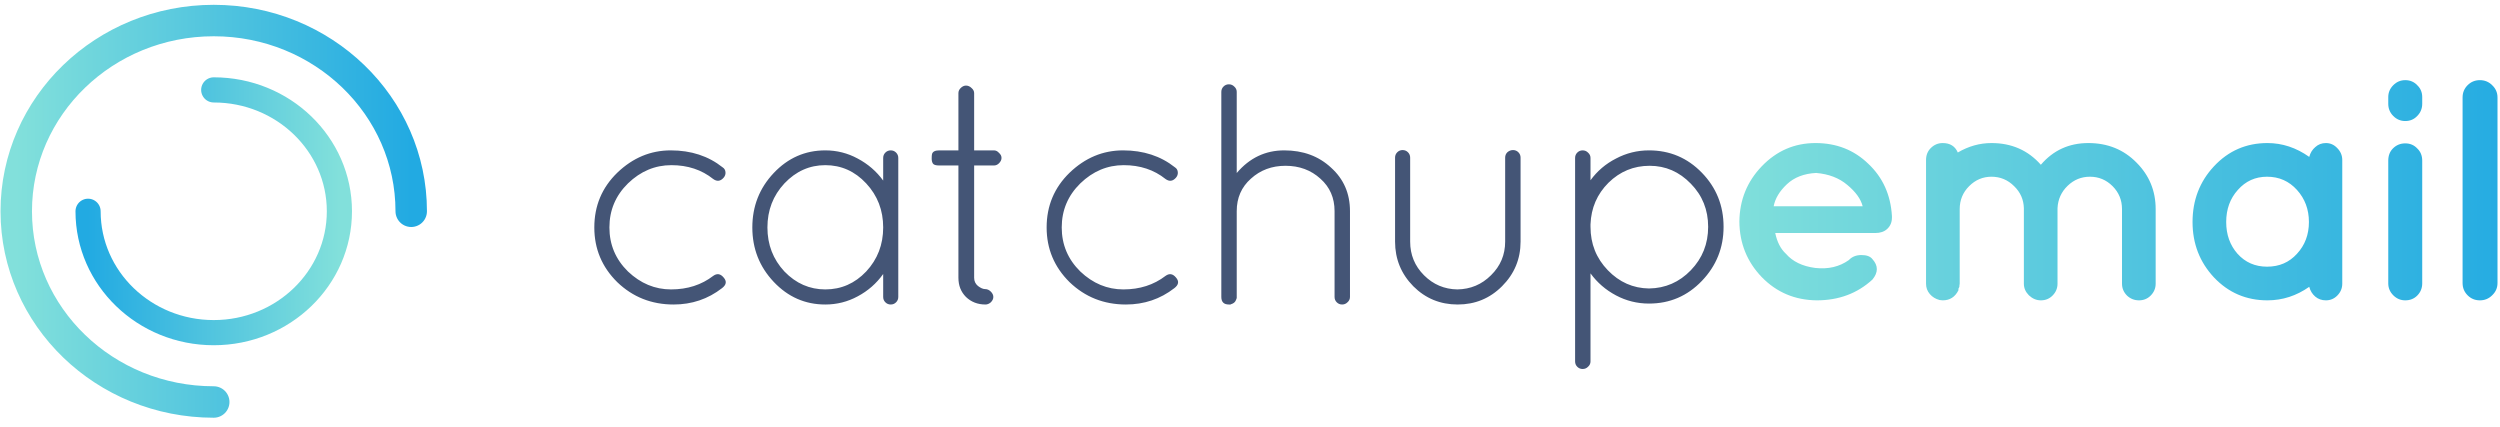 <svg width="234" height="40" viewBox="0 0 234 40" fill="none" xmlns="http://www.w3.org/2000/svg">
<path d="M63.047 28.502C60.986 28.502 59.229 27.805 57.777 26.412C56.344 24.998 55.628 23.291 55.628 21.289C55.628 19.267 56.344 17.559 57.777 16.166C59.229 14.772 60.898 14.075 62.782 14.075C64.686 14.075 66.305 14.605 67.64 15.665C67.797 15.763 67.885 15.911 67.905 16.107C67.925 16.303 67.866 16.48 67.728 16.637C67.434 16.971 67.11 17.01 66.757 16.755C65.677 15.891 64.372 15.459 62.841 15.459C61.31 15.459 59.956 16.028 58.778 17.167C57.62 18.305 57.041 19.679 57.041 21.289C57.041 22.898 57.62 24.272 58.778 25.411C59.956 26.529 61.3 27.089 62.812 27.089C64.343 27.089 65.658 26.667 66.757 25.823C67.11 25.568 67.434 25.617 67.728 25.97C68.043 26.323 67.993 26.657 67.581 26.971C66.266 27.992 64.755 28.502 63.047 28.502ZM82.872 14.281C83.009 14.144 83.176 14.075 83.372 14.075C83.569 14.075 83.736 14.144 83.873 14.281C84.01 14.419 84.079 14.586 84.079 14.782V27.796C84.079 27.992 84.01 28.159 83.873 28.296C83.736 28.433 83.569 28.502 83.372 28.502C83.176 28.502 83.009 28.433 82.872 28.296C82.734 28.159 82.666 27.992 82.666 27.796V25.646C82.038 26.529 81.243 27.226 80.281 27.737C79.339 28.247 78.328 28.502 77.248 28.502C75.364 28.502 73.755 27.796 72.42 26.382C71.085 24.969 70.418 23.271 70.418 21.289C70.418 19.306 71.085 17.608 72.42 16.195C73.755 14.782 75.364 14.075 77.248 14.075C78.328 14.075 79.339 14.331 80.281 14.841C81.243 15.351 82.038 16.038 82.666 16.902V14.782C82.666 14.586 82.734 14.419 82.872 14.281ZM71.831 21.289C71.831 22.898 72.361 24.272 73.421 25.411C74.5 26.529 75.776 27.089 77.248 27.089C78.74 27.089 80.016 26.529 81.076 25.411C82.136 24.272 82.666 22.898 82.666 21.289C82.666 19.679 82.136 18.305 81.076 17.167C80.016 16.028 78.74 15.459 77.248 15.459C75.776 15.459 74.5 16.028 73.421 17.167C72.361 18.305 71.831 19.679 71.831 21.289ZM93.035 14.075C93.212 14.075 93.369 14.154 93.506 14.311C93.663 14.448 93.742 14.605 93.742 14.782C93.742 14.959 93.663 15.126 93.506 15.283C93.369 15.42 93.212 15.489 93.035 15.489H91.18V26C91.18 26.314 91.298 26.569 91.534 26.765C91.789 26.961 92.015 27.059 92.211 27.059C92.407 27.059 92.584 27.138 92.741 27.295C92.898 27.452 92.976 27.619 92.976 27.796C92.976 27.972 92.898 28.139 92.741 28.296C92.584 28.433 92.417 28.502 92.24 28.502C91.514 28.502 90.906 28.267 90.415 27.796C89.944 27.324 89.708 26.726 89.708 26V15.489H87.912C87.598 15.489 87.402 15.43 87.323 15.312C87.245 15.194 87.206 15.037 87.206 14.841C87.206 14.645 87.215 14.507 87.235 14.429C87.294 14.193 87.52 14.075 87.912 14.075H89.708V8.717C89.708 8.54 89.777 8.383 89.914 8.246C90.071 8.089 90.238 8.01 90.415 8.01C90.611 8.01 90.788 8.089 90.945 8.246C91.102 8.383 91.18 8.54 91.18 8.717V14.075H93.035ZM105.385 28.502C103.324 28.502 101.567 27.805 100.114 26.412C98.682 24.998 97.965 23.291 97.965 21.289C97.965 19.267 98.682 17.559 100.114 16.166C101.567 14.772 103.235 14.075 105.12 14.075C107.024 14.075 108.643 14.605 109.978 15.665C110.135 15.763 110.223 15.911 110.243 16.107C110.262 16.303 110.203 16.48 110.066 16.637C109.772 16.971 109.448 17.01 109.094 16.755C108.015 15.891 106.71 15.459 105.179 15.459C103.648 15.459 102.293 16.028 101.116 17.167C99.957 18.305 99.378 19.679 99.378 21.289C99.378 22.898 99.957 24.272 101.116 25.411C102.293 26.529 103.638 27.089 105.149 27.089C106.68 27.089 107.995 26.667 109.094 25.823C109.448 25.568 109.772 25.617 110.066 25.97C110.38 26.323 110.331 26.657 109.919 26.971C108.604 27.992 107.092 28.502 105.385 28.502ZM115.17 28.502H115.022C114.551 28.502 114.316 28.267 114.316 27.796V8.599C114.316 8.403 114.384 8.236 114.522 8.099C114.659 7.961 114.826 7.892 115.022 7.892C115.219 7.892 115.386 7.961 115.523 8.099C115.68 8.236 115.758 8.403 115.758 8.599V16.195C116.956 14.782 118.438 14.075 120.204 14.075C121.971 14.075 123.433 14.615 124.591 15.695C125.769 16.755 126.358 18.109 126.358 19.758V27.796C126.358 27.992 126.279 28.159 126.122 28.296C125.985 28.433 125.818 28.502 125.622 28.502C125.425 28.502 125.259 28.433 125.121 28.296C124.984 28.159 124.915 27.992 124.915 27.796V19.758C124.915 18.521 124.473 17.51 123.59 16.725C122.707 15.92 121.618 15.518 120.322 15.518C119.046 15.518 117.967 15.92 117.083 16.725C116.2 17.51 115.758 18.521 115.758 19.758V27.884C115.758 27.923 115.719 28.021 115.641 28.178C115.562 28.316 115.425 28.414 115.229 28.473C115.209 28.492 115.189 28.502 115.17 28.502ZM130.578 22.614V14.752C130.578 14.556 130.647 14.389 130.784 14.252C130.921 14.115 131.088 14.046 131.284 14.046C131.481 14.046 131.648 14.115 131.785 14.252C131.922 14.389 131.991 14.556 131.991 14.752V22.614C131.991 23.85 132.423 24.9 133.287 25.764C134.15 26.628 135.19 27.069 136.407 27.089C137.644 27.069 138.694 26.628 139.558 25.764C140.441 24.9 140.883 23.85 140.883 22.614V14.752C140.883 14.556 140.951 14.389 141.089 14.252C141.246 14.115 141.422 14.046 141.619 14.046C141.815 14.046 141.982 14.115 142.119 14.252C142.257 14.389 142.325 14.556 142.325 14.752V22.614C142.325 24.243 141.746 25.636 140.588 26.794C139.45 27.933 138.066 28.502 136.437 28.502C134.808 28.502 133.424 27.933 132.286 26.794C131.147 25.636 130.578 24.243 130.578 22.614ZM147.429 33.831V14.782C147.429 14.586 147.497 14.419 147.635 14.281C147.772 14.144 147.939 14.075 148.135 14.075C148.332 14.075 148.498 14.144 148.636 14.281C148.793 14.419 148.871 14.586 148.871 14.782V16.872C149.5 16.009 150.294 15.332 151.256 14.841C152.218 14.331 153.249 14.075 154.348 14.075C156.291 14.075 157.94 14.772 159.294 16.166C160.648 17.559 161.326 19.247 161.326 21.23C161.326 23.193 160.648 24.881 159.294 26.294C157.94 27.707 156.291 28.414 154.348 28.414C153.249 28.414 152.218 28.159 151.256 27.648C150.294 27.138 149.5 26.451 148.871 25.587V33.831C148.871 34.028 148.793 34.194 148.636 34.332C148.498 34.469 148.332 34.538 148.135 34.538C147.939 34.538 147.772 34.469 147.635 34.332C147.497 34.194 147.429 34.028 147.429 33.831ZM148.871 20.994V21.23C148.871 22.82 149.411 24.174 150.491 25.293C151.57 26.412 152.856 26.981 154.348 27.001C155.879 26.981 157.184 26.412 158.264 25.293C159.343 24.174 159.883 22.82 159.883 21.23C159.883 19.64 159.343 18.295 158.264 17.196C157.184 16.077 155.898 15.518 154.407 15.518C152.915 15.518 151.629 16.048 150.55 17.108C149.49 18.168 148.93 19.463 148.871 20.994Z" fill="#445576"/>
<path d="M177.085 20.368C177.085 20.8 176.938 21.153 176.643 21.428C176.368 21.683 175.996 21.811 175.524 21.811H166.162C166.338 22.655 166.672 23.303 167.163 23.754C167.791 24.48 168.704 24.922 169.901 25.079C171.118 25.216 172.168 24.971 173.051 24.343C173.346 24.029 173.738 23.872 174.229 23.872C174.72 23.872 175.063 24 175.259 24.255C175.809 24.863 175.809 25.501 175.259 26.168C173.846 27.464 172.109 28.112 170.048 28.112C168.007 28.092 166.289 27.366 164.896 25.933C163.522 24.5 162.825 22.773 162.805 20.751C162.825 18.729 163.522 17.002 164.896 15.569C166.289 14.117 167.968 13.39 169.93 13.39C171.893 13.39 173.542 14.038 174.877 15.334C176.231 16.61 176.967 18.239 177.085 20.221V20.368ZM169.989 16.188C168.851 16.246 167.938 16.6 167.251 17.247C166.564 17.895 166.152 18.582 166.015 19.308H174.347C174.17 18.621 173.689 17.954 172.904 17.306C172.139 16.659 171.167 16.286 169.989 16.188ZM181.838 28.112L181.543 28.082C181.17 27.984 180.866 27.798 180.631 27.523C180.395 27.248 180.277 26.924 180.277 26.551V14.98C180.277 14.529 180.424 14.156 180.719 13.861C181.033 13.547 181.406 13.39 181.838 13.39C182.525 13.39 182.996 13.685 183.251 14.274C184.252 13.685 185.302 13.39 186.401 13.39C188.286 13.39 189.826 14.068 191.024 15.422C192.182 14.068 193.664 13.39 195.47 13.39C197.275 13.39 198.777 13.999 199.974 15.216C201.172 16.413 201.77 17.866 201.77 19.573V26.551C201.77 26.983 201.613 27.356 201.299 27.67C201.005 27.964 200.642 28.112 200.21 28.112C199.778 28.112 199.405 27.964 199.091 27.67C198.777 27.356 198.62 26.983 198.62 26.551V19.573C198.62 18.729 198.325 18.013 197.737 17.424C197.148 16.835 196.441 16.541 195.617 16.541C194.812 16.541 194.115 16.825 193.526 17.395C192.938 17.964 192.623 18.661 192.584 19.485V26.551C192.584 26.983 192.427 27.356 192.113 27.67C191.819 27.964 191.456 28.112 191.024 28.112C190.612 28.112 190.239 27.955 189.905 27.641C189.591 27.326 189.434 26.963 189.434 26.551V19.485C189.414 18.68 189.11 17.993 188.521 17.424C187.932 16.835 187.226 16.541 186.401 16.541C185.597 16.541 184.9 16.835 184.311 17.424C183.722 18.013 183.428 18.729 183.428 19.573V26.551L183.398 26.757V26.846L183.31 27.022V27.169C182.996 27.798 182.505 28.112 181.838 28.112ZM212.229 28.112C210.246 28.112 208.578 27.395 207.224 25.962C205.889 24.529 205.222 22.802 205.222 20.78C205.222 18.739 205.889 17.002 207.224 15.569C208.578 14.117 210.246 13.39 212.229 13.39C213.623 13.39 214.928 13.822 216.145 14.686C216.243 14.313 216.429 14.009 216.704 13.773C216.979 13.518 217.313 13.39 217.705 13.39C218.117 13.39 218.471 13.547 218.765 13.861C219.079 14.176 219.236 14.549 219.236 14.98V26.551C219.236 26.983 219.079 27.356 218.765 27.67C218.471 27.964 218.117 28.112 217.705 28.112C217.313 28.112 216.979 27.994 216.704 27.758C216.429 27.523 216.243 27.218 216.145 26.846C214.947 27.69 213.642 28.112 212.229 28.112ZM208.372 20.78C208.372 21.958 208.725 22.949 209.432 23.754C210.158 24.559 211.081 24.961 212.199 24.961C213.338 24.961 214.27 24.559 214.997 23.754C215.742 22.949 216.115 21.958 216.115 20.78C216.115 19.603 215.742 18.602 214.997 17.777C214.251 16.953 213.318 16.541 212.199 16.541C211.1 16.541 210.188 16.953 209.461 17.777C208.735 18.582 208.372 19.583 208.372 20.78ZM223.982 13.891C224.296 13.577 224.679 13.42 225.13 13.42C225.582 13.42 225.955 13.577 226.249 13.891C226.563 14.185 226.72 14.568 226.72 15.039V26.522C226.72 26.973 226.563 27.356 226.249 27.67C225.955 27.964 225.582 28.112 225.13 28.112C224.699 28.112 224.326 27.955 224.012 27.641C223.698 27.326 223.541 26.954 223.541 26.522V15.039C223.541 14.568 223.688 14.185 223.982 13.891ZM226.72 9.092V9.71C226.72 10.162 226.563 10.544 226.249 10.858C225.955 11.172 225.582 11.329 225.13 11.329C224.699 11.329 224.326 11.172 224.012 10.858C223.698 10.544 223.541 10.162 223.541 9.71V9.092C223.541 8.66 223.698 8.287 224.012 7.973C224.326 7.659 224.699 7.502 225.13 7.502C225.582 7.502 225.955 7.659 226.249 7.973C226.563 8.267 226.72 8.64 226.72 9.092ZM230.498 9.121C230.498 8.67 230.655 8.287 230.969 7.973C231.283 7.659 231.666 7.502 232.117 7.502C232.569 7.502 232.951 7.659 233.265 7.973C233.599 8.287 233.766 8.67 233.766 9.121V26.492C233.766 26.944 233.599 27.326 233.265 27.641C232.951 27.955 232.569 28.112 232.117 28.112C231.666 28.112 231.283 27.955 230.969 27.641C230.655 27.326 230.498 26.944 230.498 26.492V9.121Z" fill="url(#paint0_linear)"/>
<path d="M38.49 19.775C38.49 9.916 30.214 1.923 20.006 1.923C9.797 1.923 1.521 9.916 1.521 19.775C1.521 29.635 9.797 37.627 20.006 37.627" stroke="url(#paint1_linear)" stroke-width="2.944" stroke-linecap="round" stroke-linejoin="round"/>
<path d="M8.243 19.775C8.243 26.049 13.509 31.136 20.005 31.136C26.501 31.136 31.768 26.049 31.768 19.775C31.768 13.501 26.501 8.415 20.005 8.415" stroke="url(#paint2_linear)" stroke-width="2.355" stroke-linecap="round" stroke-linejoin="round"/>
<defs>
<linearGradient id="paint0_linear" x1="161.098" y1="19.544" x2="236.699" y2="19.544" gradientUnits="userSpaceOnUse">
<stop stop-color="#82E0DB"/>
<stop offset="1" stop-color="#22AAE2"/>
</linearGradient>
<linearGradient id="paint1_linear" x1="1.521" y1="19.775" x2="38.49" y2="19.775" gradientUnits="userSpaceOnUse">
<stop stop-color="#82E0DB"/>
<stop offset="1" stop-color="#22AAE2"/>
</linearGradient>
<linearGradient id="paint2_linear" x1="31.768" y1="19.775" x2="8.243" y2="19.775" gradientUnits="userSpaceOnUse">
<stop stop-color="#82E0DB"/>
<stop offset="1" stop-color="#22AAE2"/>
</linearGradient>
</defs>
</svg>
